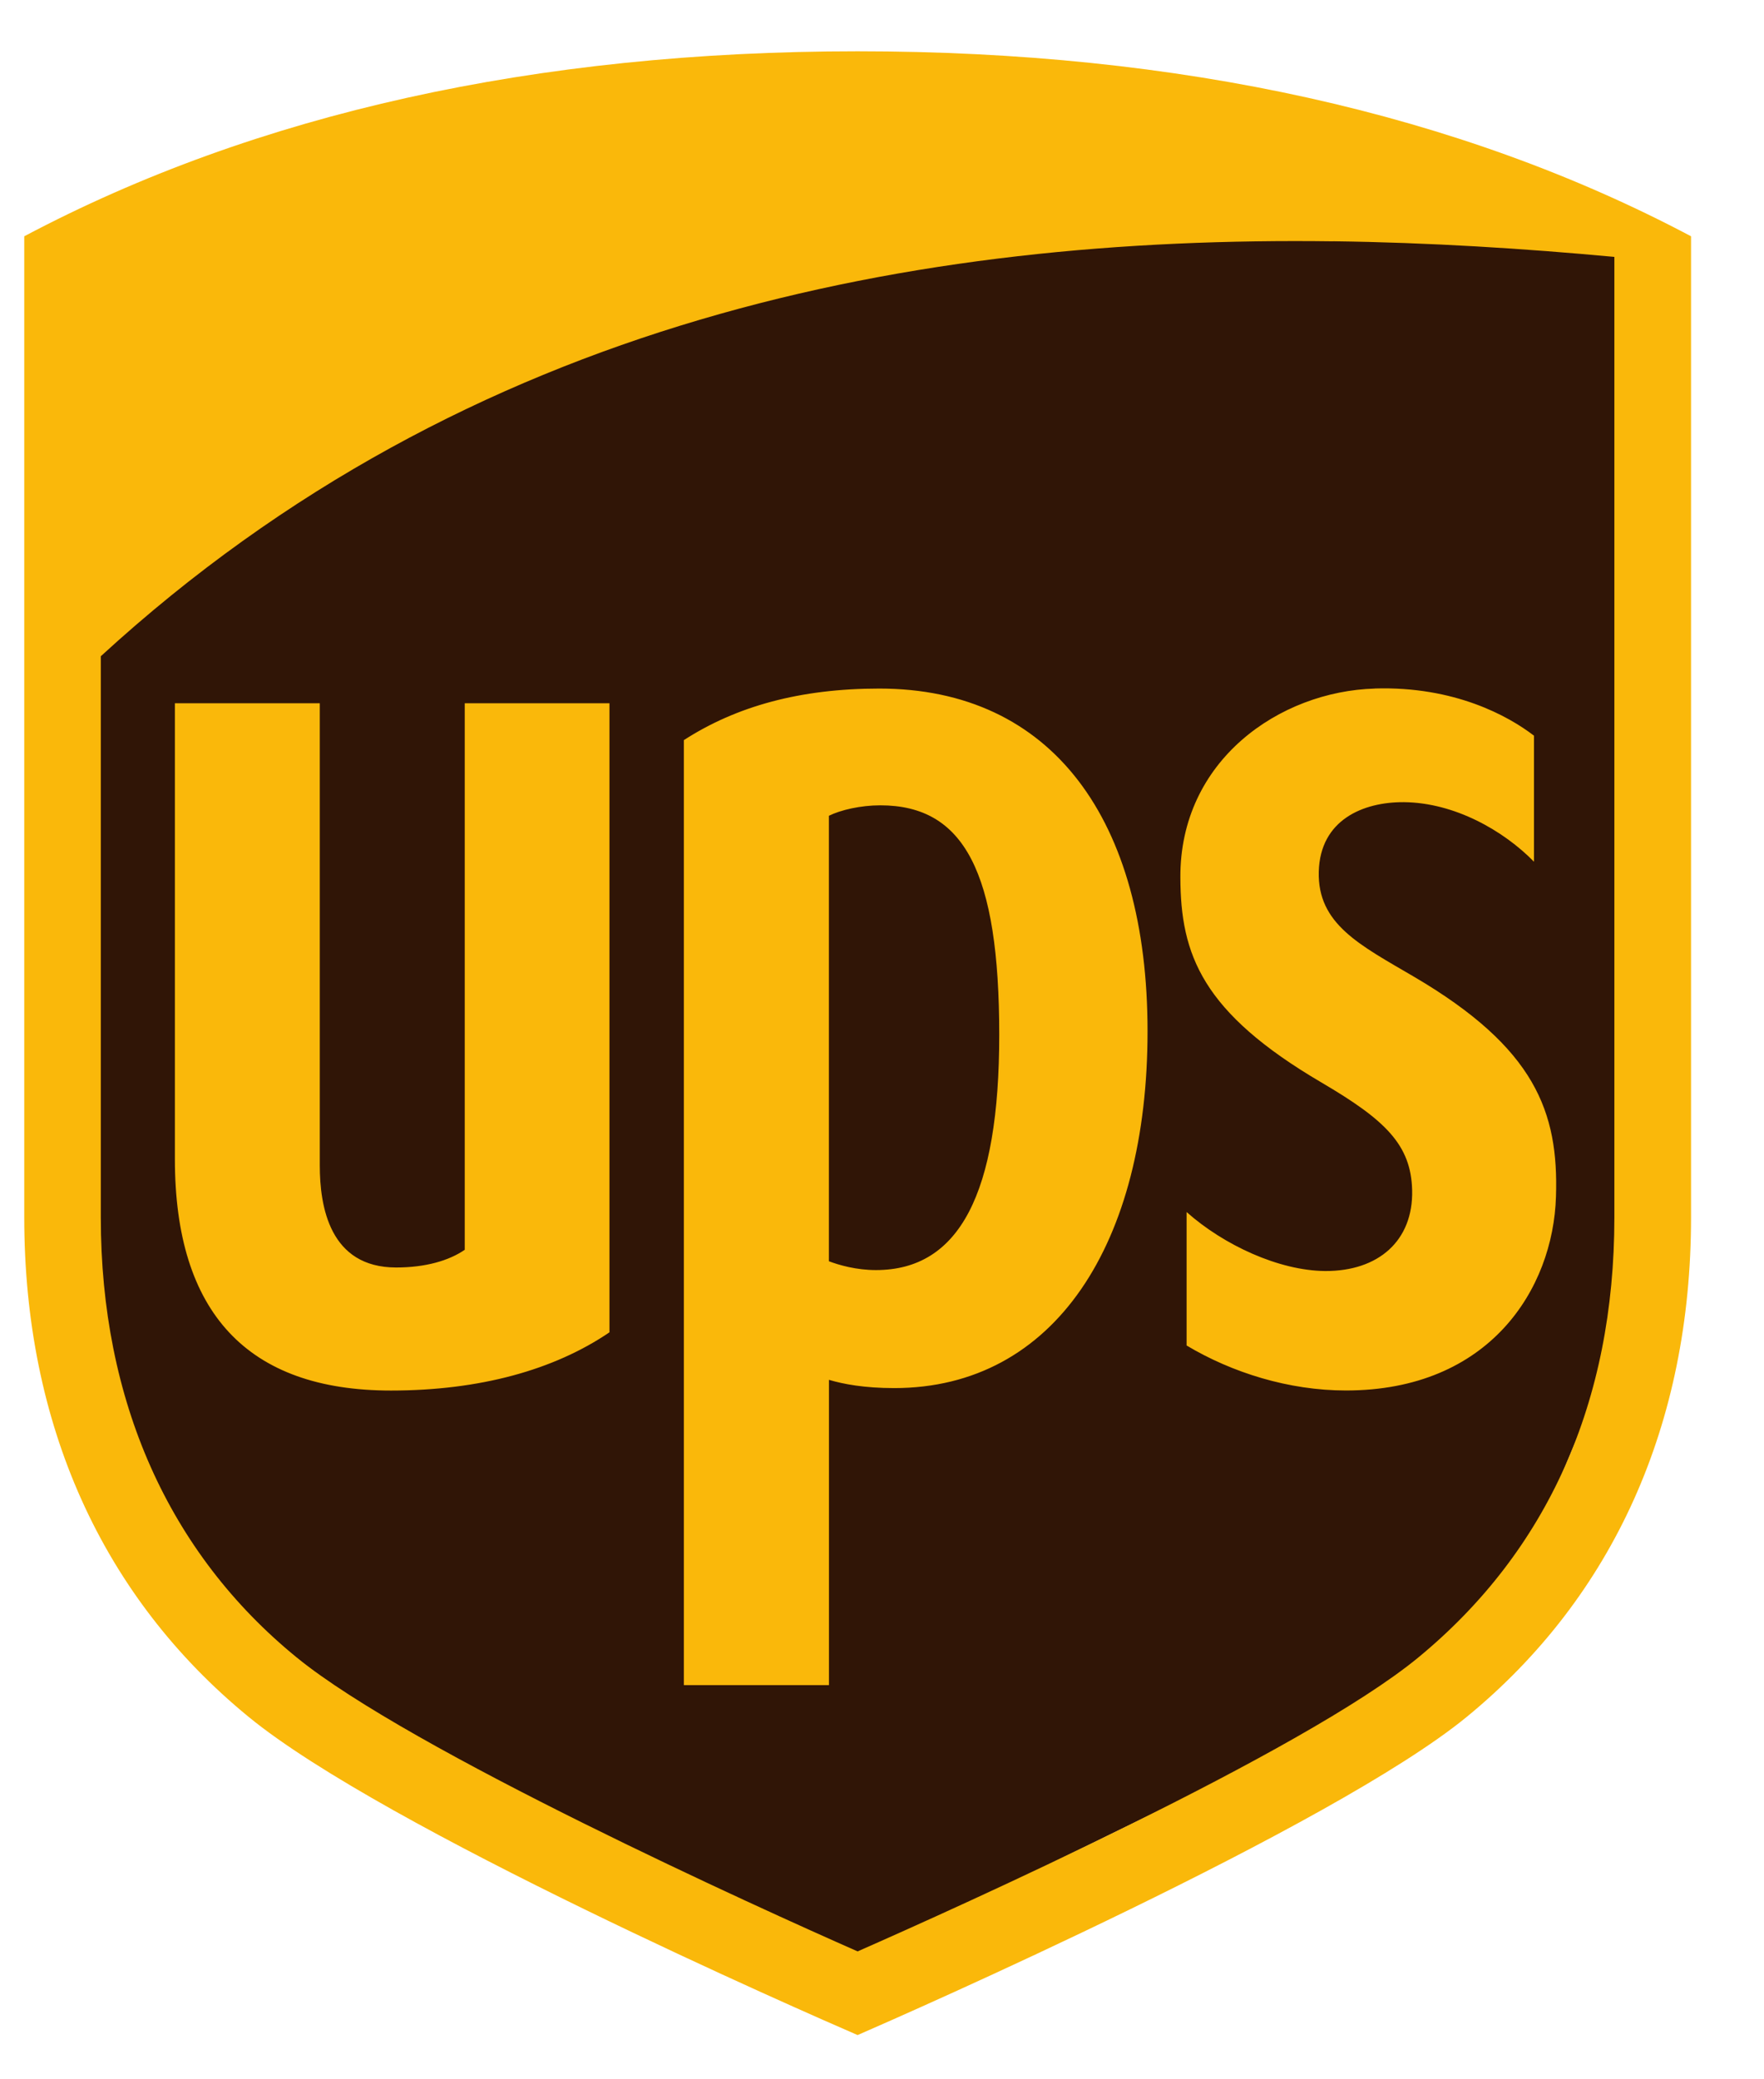 <svg width="28" height="33" viewBox="0 0 28 33" fill="none" xmlns="http://www.w3.org/2000/svg">
<g clip-path="url(#clip0_430_436)">
<path fill-rule="evenodd" clip-rule="evenodd" d="M1.073 10.204L1.187 23.198L4.106 26.805L12.865 31.441L23.627 26.175L25.859 20.851L25.63 3.621L17.502 3.392L9.03 4.766L1.302 9.231L1.073 10.204Z" fill="#301506"/>
<path d="M13.612 0.814C8.511 0.814 4.061 1.802 0.385 3.75V19.321C0.385 22.598 1.616 25.338 3.945 27.247C6.107 29.02 12.793 31.943 13.613 32.298C14.39 31.96 21.155 28.992 23.283 27.247C25.61 25.339 26.842 22.598 26.842 19.321V3.75C23.166 1.802 18.715 0.814 13.612 0.814L13.612 0.814ZM21.166 3.829C22.688 3.849 24.181 3.943 25.625 4.077V19.321C25.625 22.251 24.563 24.617 22.512 26.306C20.679 27.815 15.154 30.291 13.613 30.97C12.05 30.282 6.511 27.775 4.712 26.307C2.673 24.646 1.6 22.224 1.6 19.322V10.415C7.459 5.041 14.574 3.743 21.166 3.83L21.166 3.829ZM13.957 10.928C12.702 10.928 11.689 11.208 10.855 11.746V26.744H13.158V21.899C13.387 21.967 13.721 22.03 14.193 22.03C16.747 22.03 18.215 19.728 18.215 16.367C18.215 13.012 16.703 10.928 13.957 10.928L13.957 10.928ZM21.824 10.928C20.31 10.971 18.726 12.068 18.736 13.928C18.74 15.152 19.079 16.067 20.977 17.181C21.989 17.775 22.397 18.167 22.415 18.889C22.434 19.692 21.879 20.176 21.035 20.172C20.301 20.167 19.423 19.759 18.835 19.236V21.354C19.555 21.784 20.455 22.068 21.364 22.068C23.638 22.068 24.654 20.462 24.698 18.99C24.741 17.648 24.37 16.633 22.447 15.503C21.588 14.999 20.91 14.668 20.933 13.831C20.956 13.013 21.635 12.726 22.286 12.731C23.091 12.739 23.868 13.184 24.349 13.676V11.676C23.944 11.364 23.087 10.889 21.824 10.927L21.824 10.928ZM2.776 11.16V18.395C2.776 20.834 3.929 22.069 6.206 22.069C7.615 22.069 8.795 21.742 9.674 21.145V11.161H7.377V19.835C7.127 20.007 6.755 20.116 6.288 20.116C5.233 20.116 5.076 19.149 5.076 18.497V11.161H2.776L2.776 11.16ZM13.973 12.781C15.308 12.781 15.861 13.847 15.861 16.425C15.861 18.941 15.229 20.157 13.904 20.157C13.592 20.157 13.322 20.079 13.157 20.017V12.947C13.343 12.855 13.66 12.781 13.973 12.781V12.781Z" fill="#FAB80A"/>
</g>
<defs>
<clipPath id="clip0_430_436">
<rect width="26.973" height="32" fill="white" transform="translate(0.153 0.532)"/>
</clipPath>
</defs>
</svg>
